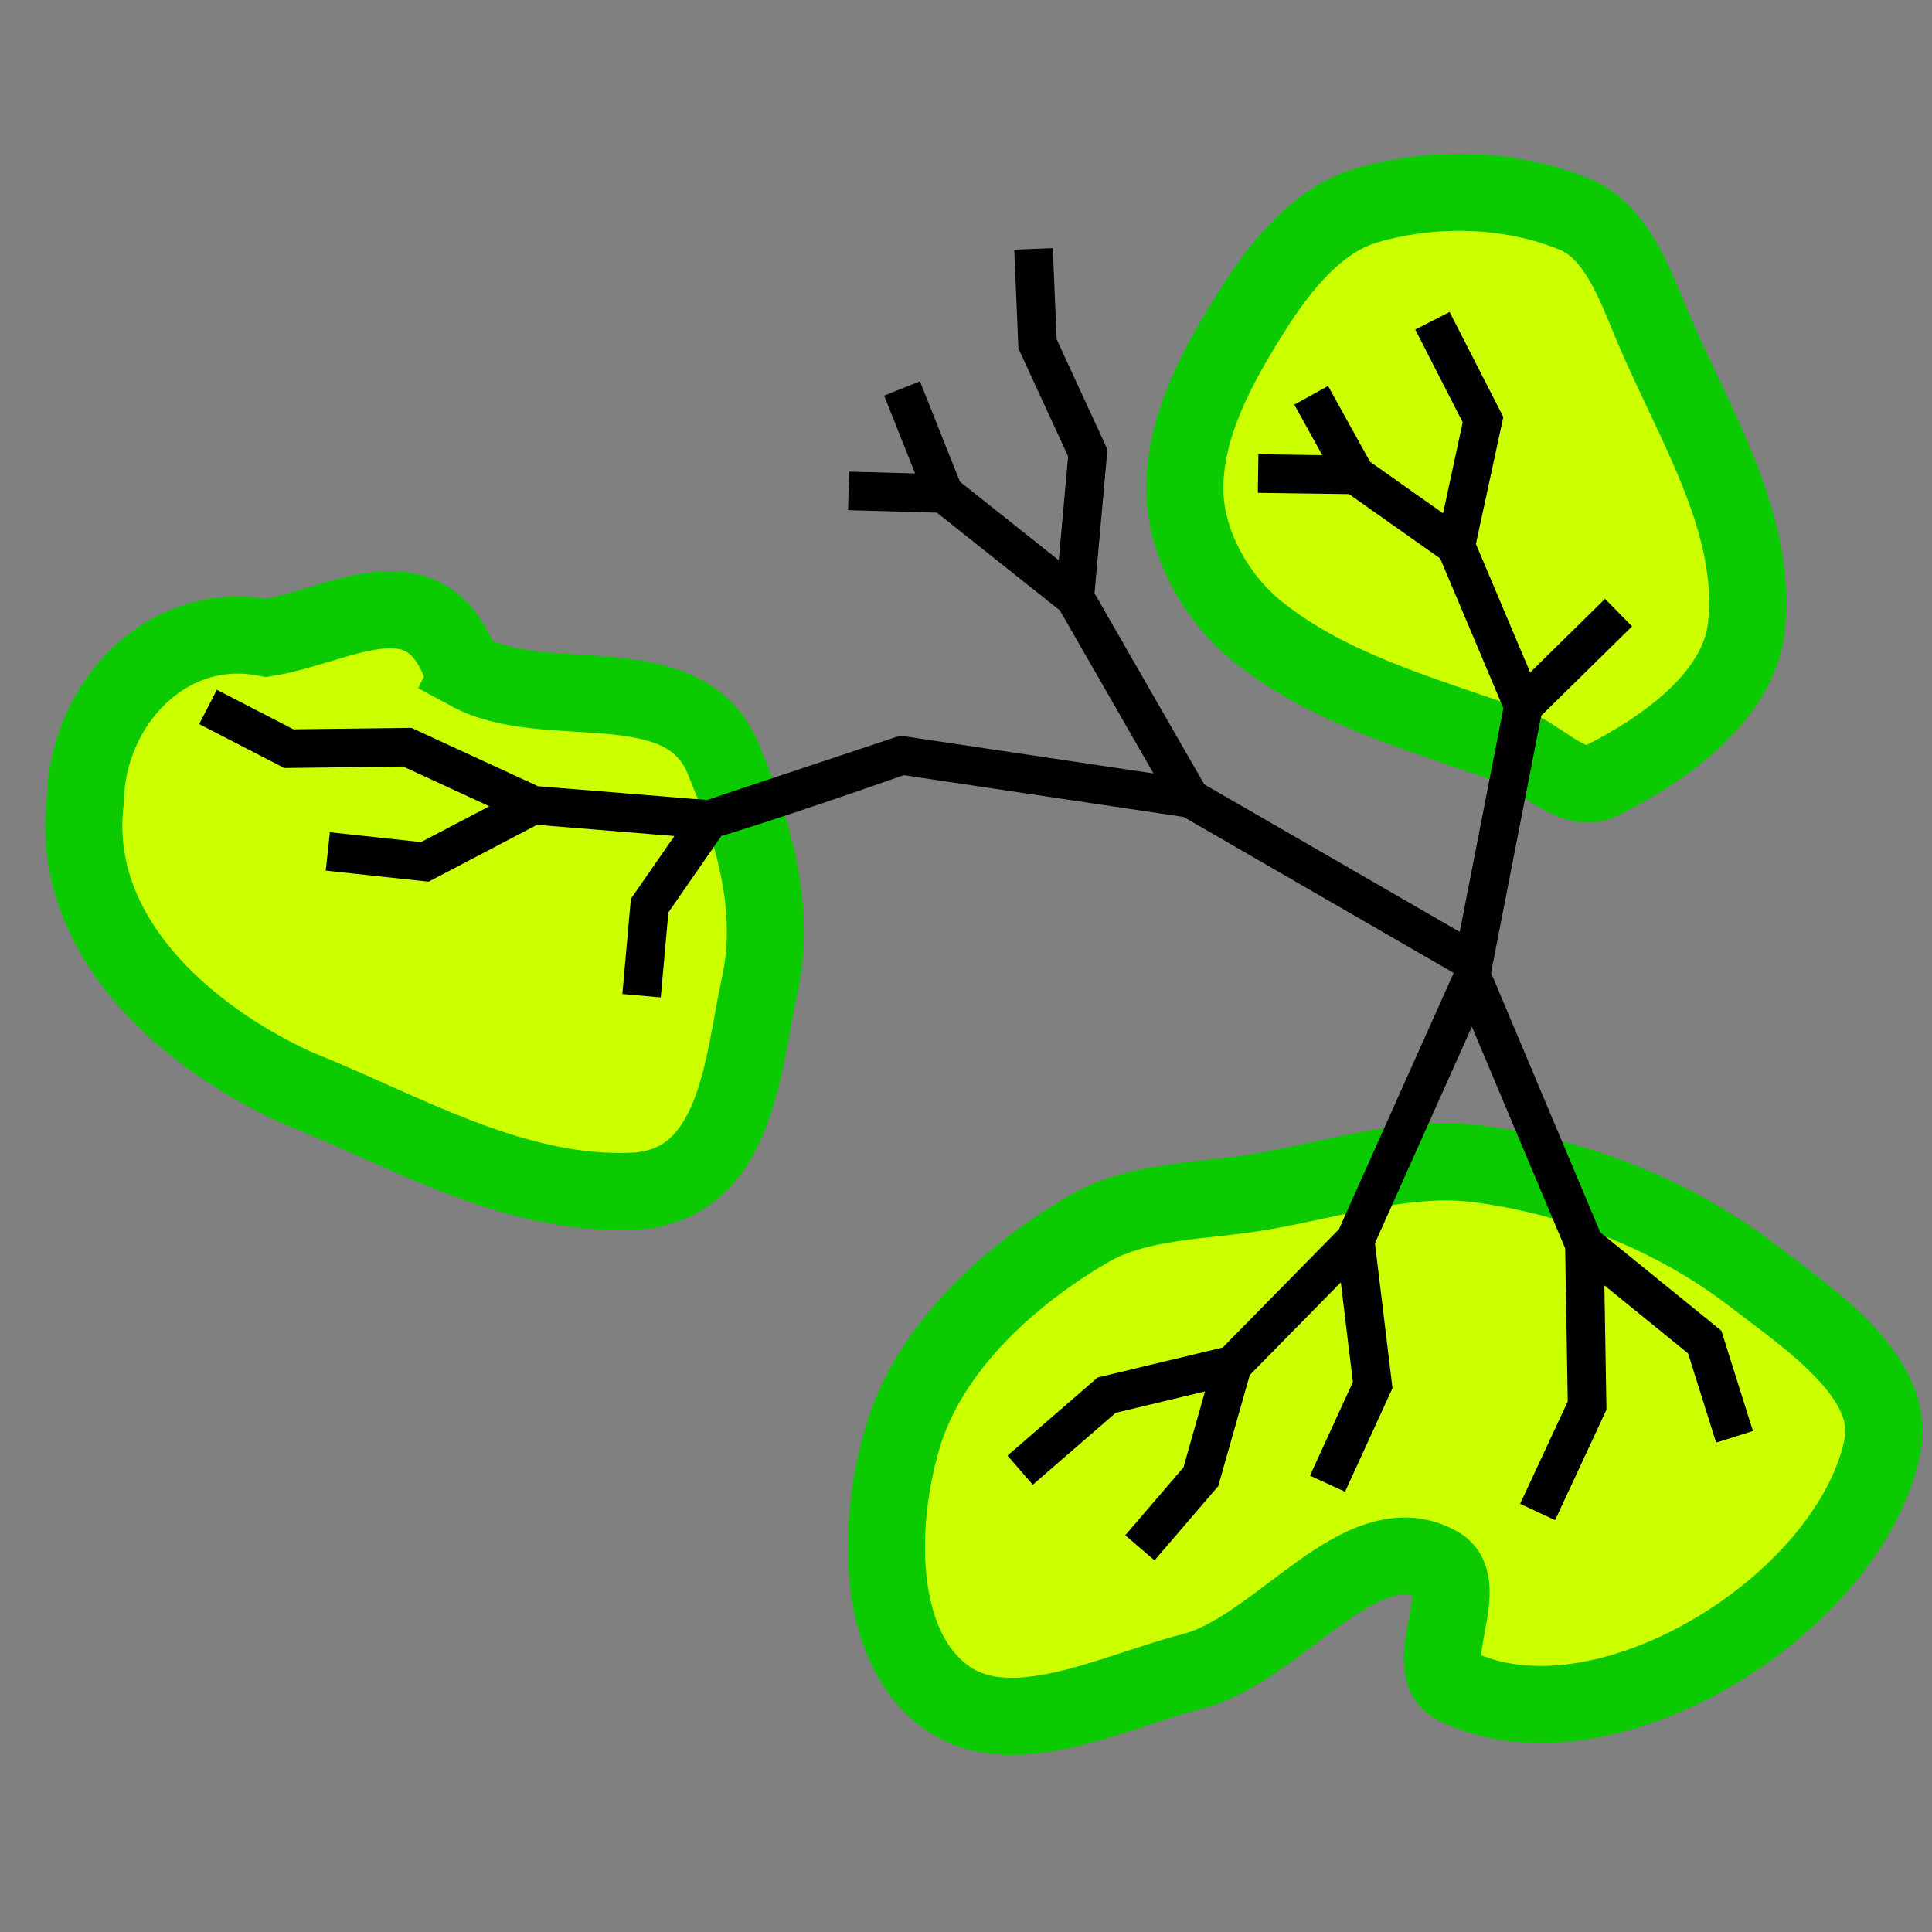 <?xml version="1.0" encoding="UTF-8" standalone="no"?>
<!-- Created with Inkscape (http://www.inkscape.org/) -->

<svg
   xmlns:dc="http://purl.org/dc/elements/1.1/"
   xmlns:cc="http://creativecommons.org/ns#"
   xmlns:rdf="http://www.w3.org/1999/02/22-rdf-syntax-ns#"
   xmlns:svg="http://www.w3.org/2000/svg"
   xmlns="http://www.w3.org/2000/svg"
   xmlns:sodipodi="http://sodipodi.sourceforge.net/DTD/sodipodi-0.dtd"
   xmlns:inkscape="http://www.inkscape.org/namespaces/inkscape"
   width="1000"
   height="1000"
   id="svg2"
   version="1.1"
   inkscape:version="0.48.1 r9760"
   sodipodi:docname="plasmodic.svg"
   inkscape:export-filename="/home/erublee/workspace_ecto/plasmodic/plasmodic_192x192.png"
   inkscape:export-xdpi="17.280001"
   inkscape:export-ydpi="17.280001">
  <rect width="100%" height="100%" fill="#808080" stroke="none"/>
  <sodipodi:namedview
     id="base"
     pagecolor="#ffffff"
     bordercolor="#666666"
     borderopacity="1.0"
     inkscape:pageopacity="0.0"
     inkscape:pageshadow="2"
     inkscape:zoom="0.7"
     inkscape:cx="281.69409"
     inkscape:cy="486.98208"
     inkscape:document-units="px"
     inkscape:current-layer="g9229"
     showgrid="false"
     inkscape:window-width="1920"
     inkscape:window-height="1005"
     inkscape:window-x="0"
     inkscape:window-y="25"
     inkscape:window-maximized="1"
     showguides="true"
     inkscape:guide-bbox="true" />
  <defs
     id="defs4">
    <linearGradient
       id="linearGradient9216">
      <stop
         style="stop-color:#e5ff80;stop-opacity:1;"
         offset="0"
         id="stop9218" />
      <stop
         id="stop9224"
         offset="0.53"
         style="stop-color:#e5ff80;stop-opacity:0.498;" />
      <stop
         style="stop-color:#e5ff80;stop-opacity:0;"
         offset="1"
         id="stop9220" />
    </linearGradient>
  </defs>
  <g
     id="g9229"
     transform="matrix(1.217,0,0,1.217,-140.138,-92.946)">
    <path
       sodipodi:nodetypes="sssssssssss"
       inkscape:connector-curvature="0"
       id="path7290"
       d="m 915.704,691.818 c 6.256,-29.77 -30.861,-54.294 -54.966,-72.85 -33.198,-25.554 -74.821,-42.042 -116.357,-47.51 -30.877,-4.064 -61.995,6.467 -92.69,11.731 -24.816,4.256 -52.085,3.308 -73.816,16.026 -34.273,20.059 -67.952,51.001 -79.052,89.131 -10.278,35.309 -11.615,86.427 17.469,108.933 28.087,21.736 71.668,-1.237 106.069,-10.062 36.797,-9.439 71.511,-63.795 104.626,-45.18 15.069,8.471 -8.303,43.674 7.181,51.361 62.107,30.838 167.276,-33.722 181.536,-101.581 z"
       style="fill:#ccff00;fill-opacity:1;stroke:#0bca00;stroke-width:32.81;stroke-linecap:butt;stroke-linejoin:miter;stroke-miterlimit:4;stroke-opacity:1;stroke-dasharray:none"
       inkscape:transform-center-x="53.909325"
       inkscape:transform-center-y="241.96443" />
    <path
       inkscape:connector-curvature="0"
       id="path7294"
       d="m 314.752,362.197 c 32.775,17.737 89.331,-3.016 107.277,35.184 13.075,31.249 23.776,64.779 16.032,98.963 -7.036,32.756 -9.535,84.359 -53.349,86.675 -51.219,2.279 -97.623,-25.825 -143.79,-44.266 -47.137,-21.623 -96.43,-64.809 -89.479,-121.893 0.699,-41.032 34.744,-77.627 77.013,-69.163 30.701,-4.951 66.671,-29.775 82.481,11.034 l 3.814,3.465 0,0 z"
       style="fill:#ccff00;fill-opacity:1;stroke:#0bca00;stroke-width:32.81;stroke-linecap:butt;stroke-linejoin:miter;stroke-miterlimit:4;stroke-opacity:1;stroke-dasharray:none" />
    <path
       sodipodi:nodetypes="ssssssssss"
       inkscape:connector-curvature="0"
       id="path7296"
       d="m 696.113,163.812 c -20.908,6.208 -36.461,25.887 -48.152,44.3 -14.701,23.154 -29.277,49.618 -28.891,77.043 0.316,22.395 13.388,45.642 30.817,59.708 30.595,24.691 70.335,35.373 107.471,48.595 13.091,4.661 26.493,21.205 38.91,14.965 26.785,-13.459 58.389,-35.686 61.634,-65.486 4.881,-44.814 -23.12,-87.431 -40.447,-129.047 -7.269,-17.458 -15.133,-39.208 -32.614,-46.422 -27.363,-11.293 -60.352,-12.081 -88.729,-3.655 z"
       style="fill:#ccff00;fill-opacity:1;stroke:#0bca00;stroke-width:32.81;stroke-linecap:butt;stroke-linejoin:miter;stroke-miterlimit:4;stroke-opacity:1;stroke-dasharray:none" />
    <path
       style="fill:none;stroke:#000000;stroke-width:16.405;stroke-linecap:butt;stroke-linejoin:miter;stroke-miterlimit:4;stroke-opacity:1;stroke-dasharray:none"
       d="m 741.381,492.416 -49.877,111.448 -52.136,53.055 -53.548,12.828 -36.796,31.895 36.796,-31.895 53.548,-12.828 -13.497,47.54 -25.921,30.203 25.921,-30.203 13.497,-47.54 52.136,-53.055 7.46,61.605 -19.221,41.924 19.221,-41.924 -7.46,-61.605 49.877,-111.448 47.617,113.159 1.157,68.62 -21.044,45.23 21.044,-45.23 -1.157,-68.62 51.171,41.578 12.692,40.306 L 840.168,647.153 788.997,605.575 741.381,492.416"
       id="path9261"
       inkscape:connector-curvature="0"
       inkscape:transform-center-x="56.540031"
       inkscape:transform-center-y="156.52335" />
    <path
       style="fill:none;stroke:#000000;stroke-width:16.405;stroke-linecap:butt;stroke-linejoin:miter;stroke-miterlimit:4;stroke-opacity:1;stroke-dasharray:none"
       d="m 741.835,485.558 21.251,-108.87 40.443,-39.778 -40.443,39.778 -28.783,-68.16 11.581,-53.669 -21.505,-42.059 21.505,42.059 -11.581,53.669 -42.743,-30.168 -18.754,-33.855 18.754,33.855 -41.325,-0.586 41.325,0.586 42.743,30.168 28.783,68.16 -21.251,108.87 -120.528,-69.61 -49.047,-85.401 5.527,-61.546 -21.374,-46.385 -1.701,-40.383 1.701,40.383 21.374,46.385 -5.527,61.546 -55.678,-44.268 -17.789,-44.684 17.789,44.684 -40.519,-1.121 40.519,1.121 55.678,44.268 49.047,85.401 -122.585,-18.295 c -56.506,19.863 -81.898,27.281 -81.898,27.281 l -74.979,-6.122 -53.477,-24.655 -50.352,0.629 -34.396,-17.749 34.396,17.749 50.352,-0.629 53.477,24.655 -46.02,24.131 -41.253,-4.447 41.253,4.447 46.02,-24.131 74.979,6.122 -25.376,36.603 -3.439,38.315 3.439,-38.315 25.376,-36.603 81.898,-27.281 122.585,18.295 120.528,69.61"
       id="path7239"
       inkscape:connector-curvature="0"
       sodipodi:nodetypes="ccccccccccccccccccccccccccccccccccccccccccccccccccccc" />
  </g>
  <g
     id="layer1"
     inkscape:groupmode="layer"
     inkscape:label="Layer 1"
     transform="translate(0,-52.362)" />
</svg>
